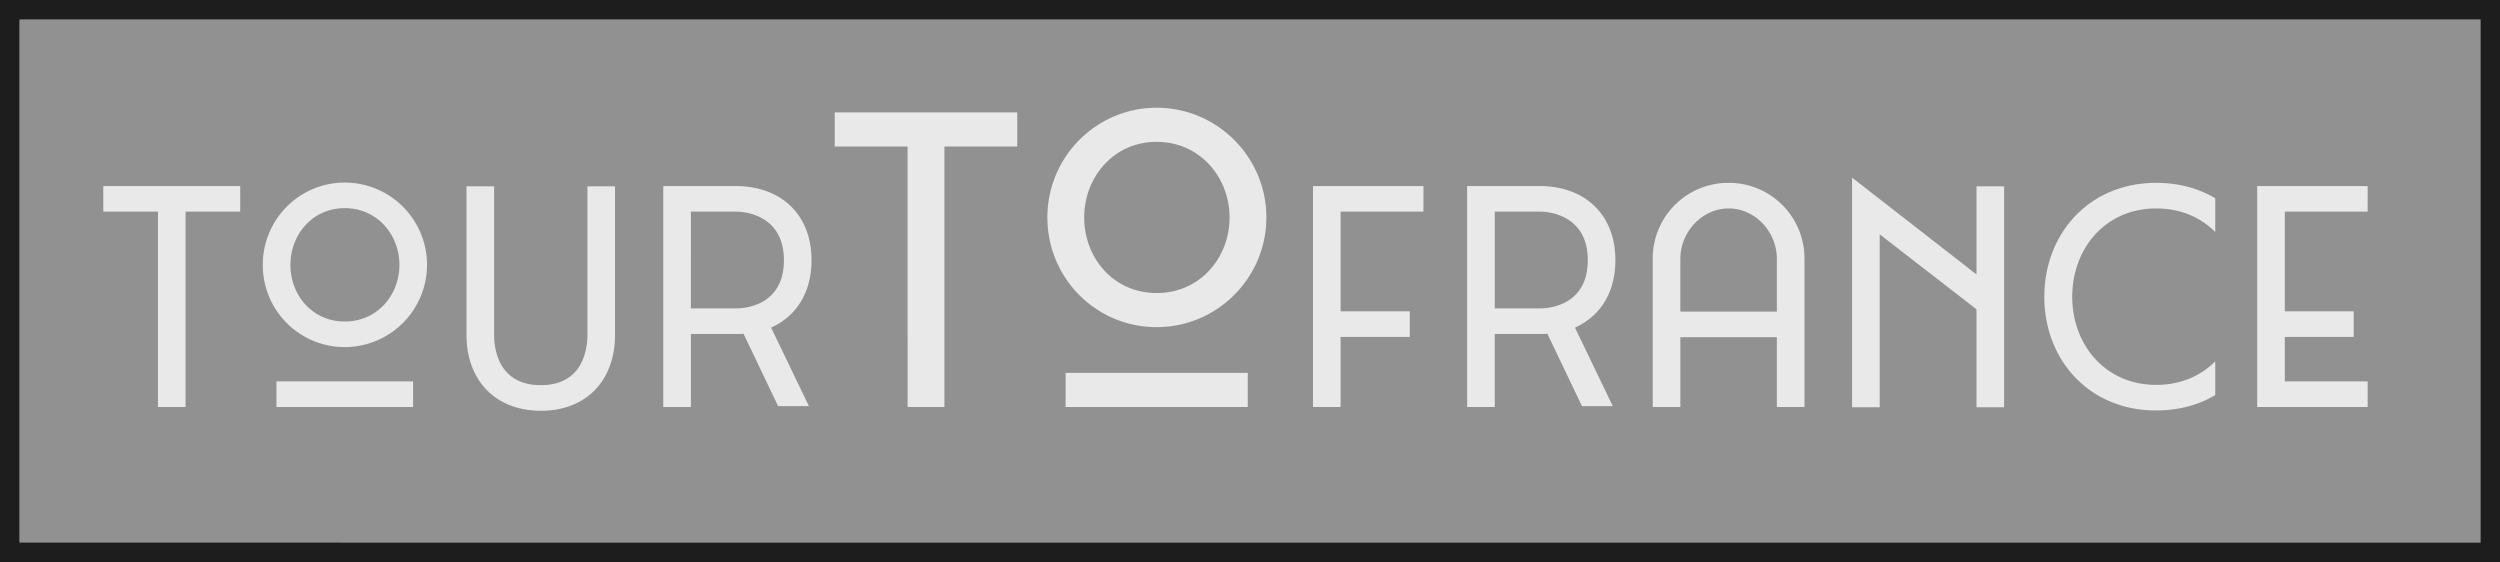 <svg width="129" height="29" fill="none" xmlns="http://www.w3.org/2000/svg"><rect width="100%" height="100%" fill="#808080" stroke="none"/><path fill="#fff" fill-opacity=".14" d="M0 0h129v29H0z"/><path stroke="#000" stroke-opacity=".8" d="M.5.5h128v28H.5z"/><path d="M5.33 9.6v1.32h2.82V21h1.425V10.92h2.82V9.6H5.33zm12.46 8.31a4.25 4.25 0 004.245-4.245A4.25 4.25 0 0017.79 9.42c-2.34 0-4.23 1.905-4.23 4.245a4.228 4.228 0 004.23 4.245zm0-7.17c1.68 0 2.82 1.38 2.82 2.925 0 1.56-1.14 2.925-2.82 2.925s-2.805-1.365-2.805-2.925c0-1.545 1.125-2.925 2.805-2.925zm3.525 8.94h-7.05V21h7.05v-1.32zm8.996-2.4c0 .75-.24 2.595-2.4 2.595-2.175 0-2.415-1.845-2.415-2.595V9.615h-1.425v7.665c0 2.325 1.47 3.915 3.84 3.915s3.825-1.59 3.825-3.915V9.615h-1.425v7.665zm9.479-.375c1.41-.645 2.085-1.935 2.085-3.48 0-2.37-1.59-3.825-3.915-3.825h-3.735V21h1.425v-3.765h2.31c.135 0 .27 0 .405-.015l1.785 3.735h1.59l-1.95-4.05zm-4.14-5.985h2.31c.75 0 2.49.345 2.49 2.505 0 2.175-1.74 2.49-2.49 2.49h-2.31V10.92zm7.422-5.12v1.76h3.76V21h1.9V7.56h3.76V5.8h-9.42zm16.613 11.08c3.12 0 5.66-2.54 5.66-5.66s-2.54-5.66-5.66-5.66-5.64 2.54-5.64 5.66 2.5 5.66 5.64 5.66zm0-9.56c2.24 0 3.76 1.84 3.76 3.9 0 2.08-1.52 3.9-3.76 3.9-2.24 0-3.74-1.82-3.74-3.9 0-2.06 1.5-3.9 3.74-3.9zm4.7 11.92h-9.4V21h9.4v-1.76zM73.45 9.6h-5.7V21h1.425v-3.615h3.57v-1.32h-3.57V10.92h4.275V9.6zm7.82 7.305c1.41-.645 2.084-1.935 2.084-3.48 0-2.37-1.59-3.825-3.915-3.825h-3.735V21h1.425v-3.765h2.31c.135 0 .27 0 .405-.015l1.785 3.735h1.59l-1.95-4.05zm-4.14-5.985h2.31c.75 0 2.49.345 2.49 2.505 0 2.175-1.74 2.49-2.49 2.49h-2.31V10.92zm15.981 2.43a3.899 3.899 0 00-3.915-3.915 3.899 3.899 0 00-3.915 3.915V21h1.425v-3.6h4.98V21h1.425v-7.65zm-6.405 0c0-1.38 1.125-2.595 2.49-2.595 1.38 0 2.49 1.215 2.49 2.595v2.73h-4.98v-2.73zm15.281.81l-6.42-4.995v11.85h1.425V12.09l4.995 3.87v5.055h1.425v-11.4h-1.425v4.545zm12.32 4.485c-.75.75-1.785 1.215-3.045 1.215-2.64 0-4.335-2.085-4.335-4.545 0-2.475 1.695-4.56 4.335-4.56 1.26 0 2.295.465 3.045 1.215v-1.74c-.855-.51-1.89-.795-3.045-.795-3.48 0-5.775 2.64-5.775 5.88 0 3.24 2.295 5.865 5.775 5.865 1.155 0 2.19-.285 3.045-.795v-1.74zm7.864-9.045h-5.7V21h5.7v-1.32h-4.275v-2.295h3.555v-1.32h-3.555V10.92h4.275V9.6z" fill="#fff" fill-opacity=".8"/></svg>